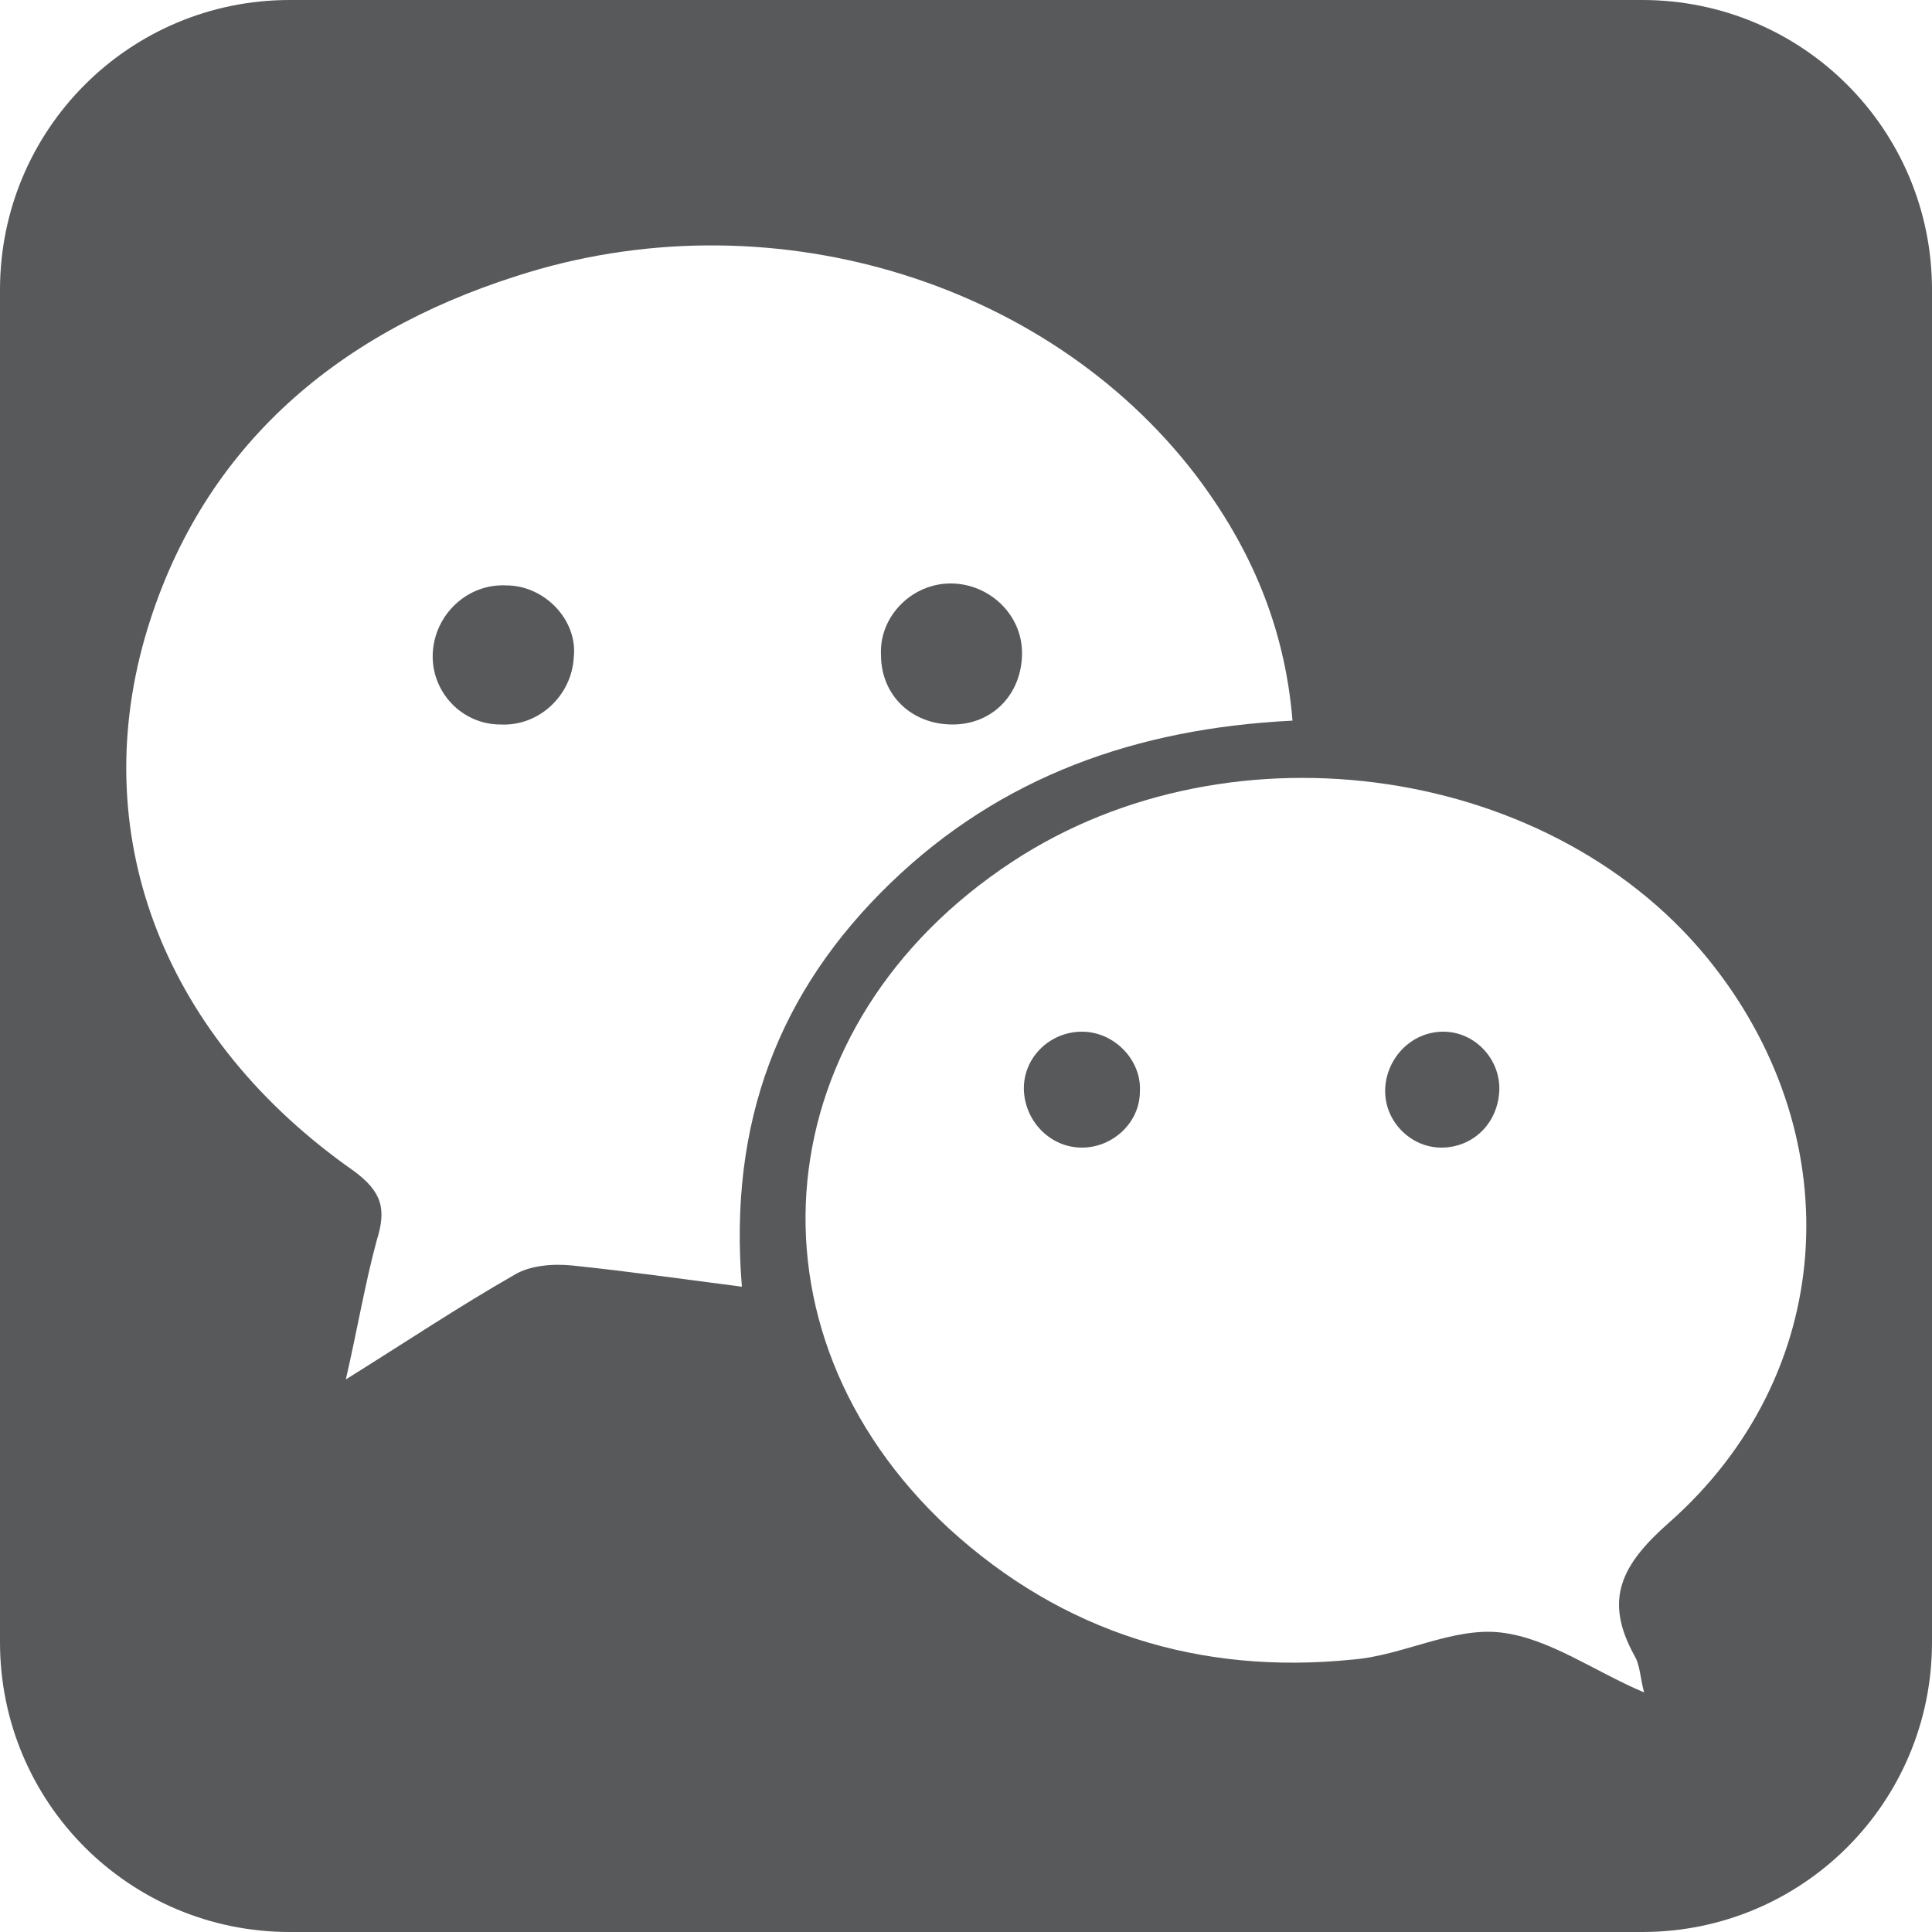 <?xml version="1.0" encoding="utf-8"?>
<!-- Generator: Adobe Illustrator 23.0.1, SVG Export Plug-In . SVG Version: 6.00 Build 0)  -->
<svg version="1.1" xmlns="http://www.w3.org/2000/svg" xmlns:xlink="http://www.w3.org/1999/xlink" x="0px" y="0px" width="100px"
	 height="100px" viewBox="0 0 100 100" style="enable-background:new 0 0 100 100;" xml:space="preserve">
<style type="text/css">
	.st0{fill-rule:evenodd;clip-rule:evenodd;fill:#6A6DAA;}
	.st1{fill:#FFFFFF;stroke:#231F20;stroke-miterlimit:10;}
	.st2{fill:#FFFFFF;}
	.st3{fill:none;stroke:#231F20;stroke-miterlimit:10;}
	.st4{fill:none;stroke:#231F20;stroke-width:0.25;stroke-miterlimit:10;}
	.st5{fill:#231F20;}
	.st6{fill:#808285;}
	.st7{enable-background:new    ;}
	.st8{fill:#C0E7F1;}
	.st9{fill:#EBF7FA;}
	.st10{fill:#AED1EE;}
	.st11{fill:#6EA8DC;}
	.st12{fill:#4689AE;}
	.st13{fill:#F45245;}
	.st14{fill:#68E55E;}
	.st15{fill:#4A4A4A;}
	.st16{fill:#60B845;enable-background:new    ;}
	.st17{fill:#FBCD67;enable-background:new    ;}
	.st18{fill:#FAB828;enable-background:new    ;}
	.st19{fill:#F7831B;enable-background:new    ;}
	.st20{fill:#DF3B3E;enable-background:new    ;}
	.st21{fill:#089CDB;enable-background:new    ;}
	.st22{fill:#943A95;enable-background:new    ;}
	.st23{fill:url(#Silent_Button_2_);}
	.st24{fill:url(#Volume_Up_Button_2_);}
	.st25{fill:url(#Volume_Down_Button_2_);}
	.st26{fill:url(#Power_Button_2_);}
	.st27{fill:#000100;}
	.st28{fill:none;}
	.st29{fill:none;stroke:#FFFFFF;stroke-width:4;stroke-miterlimit:10;}
	.st30{opacity:0.801;fill:url(#Shadow_1_);enable-background:new    ;}
	.st31{opacity:0.801;fill:url(#Shadow-2_1_);enable-background:new    ;}
	.st32{opacity:0.403;fill:#ACACAC;enable-background:new    ;}
	.st33{fill:#202022;}
	.st34{fill:#133456;}
	.st35{fill:#2771BD;}
	.st36{fill:url(#Rectangle_1_);}
	.st37{fill:url(#_2_1_);}
	.st38{fill:url(#_1_1_);}
	.st39{fill:url(#_2-2_2_);}
	.st40{fill:url(#_1-2_2_);}
	.st41{fill:#AAAAAA;}
	.st42{clip-path:url(#SVGID_2_);}
	.st43{fill:url(#);}
	.st44{fill:#1F1F1F;stroke:#FFFFFF;stroke-miterlimit:10;}
	.st45{fill:#1A1A1A;stroke:#FFFFFF;stroke-miterlimit:10;}
	.st46{fill:#58595B;}
	.st47{fill:none;stroke:#939598;stroke-width:3;stroke-miterlimit:10;}
	.st48{fill:#939598;}
	.st49{fill:#F6F6F6;}
	.st50{fill:none;stroke:#808285;stroke-width:2;stroke-linecap:round;stroke-miterlimit:10;stroke-dasharray:3.008,5.013;}
	.st51{fill:none;stroke:#231F20;stroke-width:2;stroke-linecap:round;stroke-miterlimit:10;}
	.st52{fill:none;stroke:#939598;stroke-width:2;stroke-miterlimit:10;}
	.st53{fill:none;stroke:#808285;stroke-width:2;stroke-linecap:round;stroke-miterlimit:10;stroke-dasharray:2.972,4.954;}
	.st54{fill:none;stroke:#808285;stroke-width:2;stroke-linecap:round;stroke-miterlimit:10;stroke-dasharray:3.045,5.075;}
	.st55{clip-path:url(#SVGID_8_);}
	.st56{clip-path:url(#SVGID_10_);}
	.st57{clip-path:url(#SVGID_12_);}
	.st58{clip-path:url(#SVGID_14_);}
	.st59{clip-path:url(#SVGID_16_);}
	.st60{clip-path:url(#SVGID_18_);}
	.st61{fill-rule:evenodd;clip-rule:evenodd;fill:#58595B;}
	.st62{fill:none;stroke:#808285;stroke-width:2;stroke-linecap:round;stroke-miterlimit:10;stroke-dasharray:2.97,4.951;}
	.st63{fill:none;stroke:#808285;stroke-width:2;stroke-linecap:round;stroke-miterlimit:10;stroke-dasharray:3.014,5.023;}
	.st64{fill:#2AF73C;stroke:#FFFFFF;}
	.st65{fill:none;stroke:#58595B;stroke-width:0.1;}
	.st66{fill:#6D6E71;}
</style>
<g id="Layer_1">
	<g>
		<path class="st46" d="M56,53.4c-1.7,0-3.1,1.4-3,3.1c0.1,1.6,1.4,2.9,3,2.9l0,0c1.6,0,3-1.3,3-2.9C59.1,54.9,57.7,53.4,56,53.4z"
			/>
		<path class="st46" d="M26.2,30.3c-2-0.1-3.7,1.5-3.8,3.5c-0.1,2,1.5,3.7,3.5,3.7c2,0.1,3.7-1.5,3.8-3.5v0
			C29.9,32.1,28.2,30.3,26.2,30.3z"/>
		<path class="st46" d="M49.3,37.5c2.1,0,3.6-1.6,3.6-3.7c0-2-1.7-3.6-3.7-3.6c-2,0-3.7,1.7-3.6,3.7C45.6,36,47.2,37.5,49.3,37.5z"
			/>
		<path class="st46" d="M74.7,53.4c-1.6,0-2.9,1.3-3,2.9c-0.1,1.7,1.3,3.1,2.9,3.1c1.6,0,2.9-1.2,3-2.9
			C77.7,54.9,76.4,53.4,74.7,53.4z"/>
		<path class="st46" d="M85,0H15C6.7,0,0,6.7,0,15v70c0,8.3,6.7,15,15,15h70c8.3,0,15-6.7,15-15V15C100,6.7,93.3,0,85,0z M29.6,65.5
			c-1-0.1-2.2,0-3,0.5c-2.8,1.6-5.5,3.4-8.7,5.4c0.6-2.6,1-5,1.6-7.2c0.5-1.6,0.3-2.5-1.2-3.6C8.6,53.8,4.5,43.5,7.5,33
			c2.8-9.7,9.8-15.7,19.2-18.7c12.9-4.2,27.4,0.1,35.2,10.3c2.8,3.7,4.6,7.8,5,12.7c-8.1,0.4-15.1,2.9-20.8,8.4
			c-5.8,5.6-8.4,12.4-7.7,20.9C35.3,66.2,32.5,65.8,29.6,65.5z M86.4,78.8c-2.5,2.2-3.4,4-1.8,6.9c0.3,0.5,0.3,1.2,0.5,1.9
			c-2.6-1.1-4.9-2.8-7.4-3.1c-2.5-0.3-5.1,1.2-7.7,1.4c-7.9,0.8-15-1.4-20.9-6.8C38,68.8,39.6,53,52.4,44.6
			c11.4-7.5,28.2-5,36.3,5.4C95.8,59.1,95,71.2,86.4,78.8z"/>
	</g>
</g>
<g id="Layer_2">
</g>
<g id="Layer_3">
</g>
<g id="Layer_4">
</g>
</svg>
